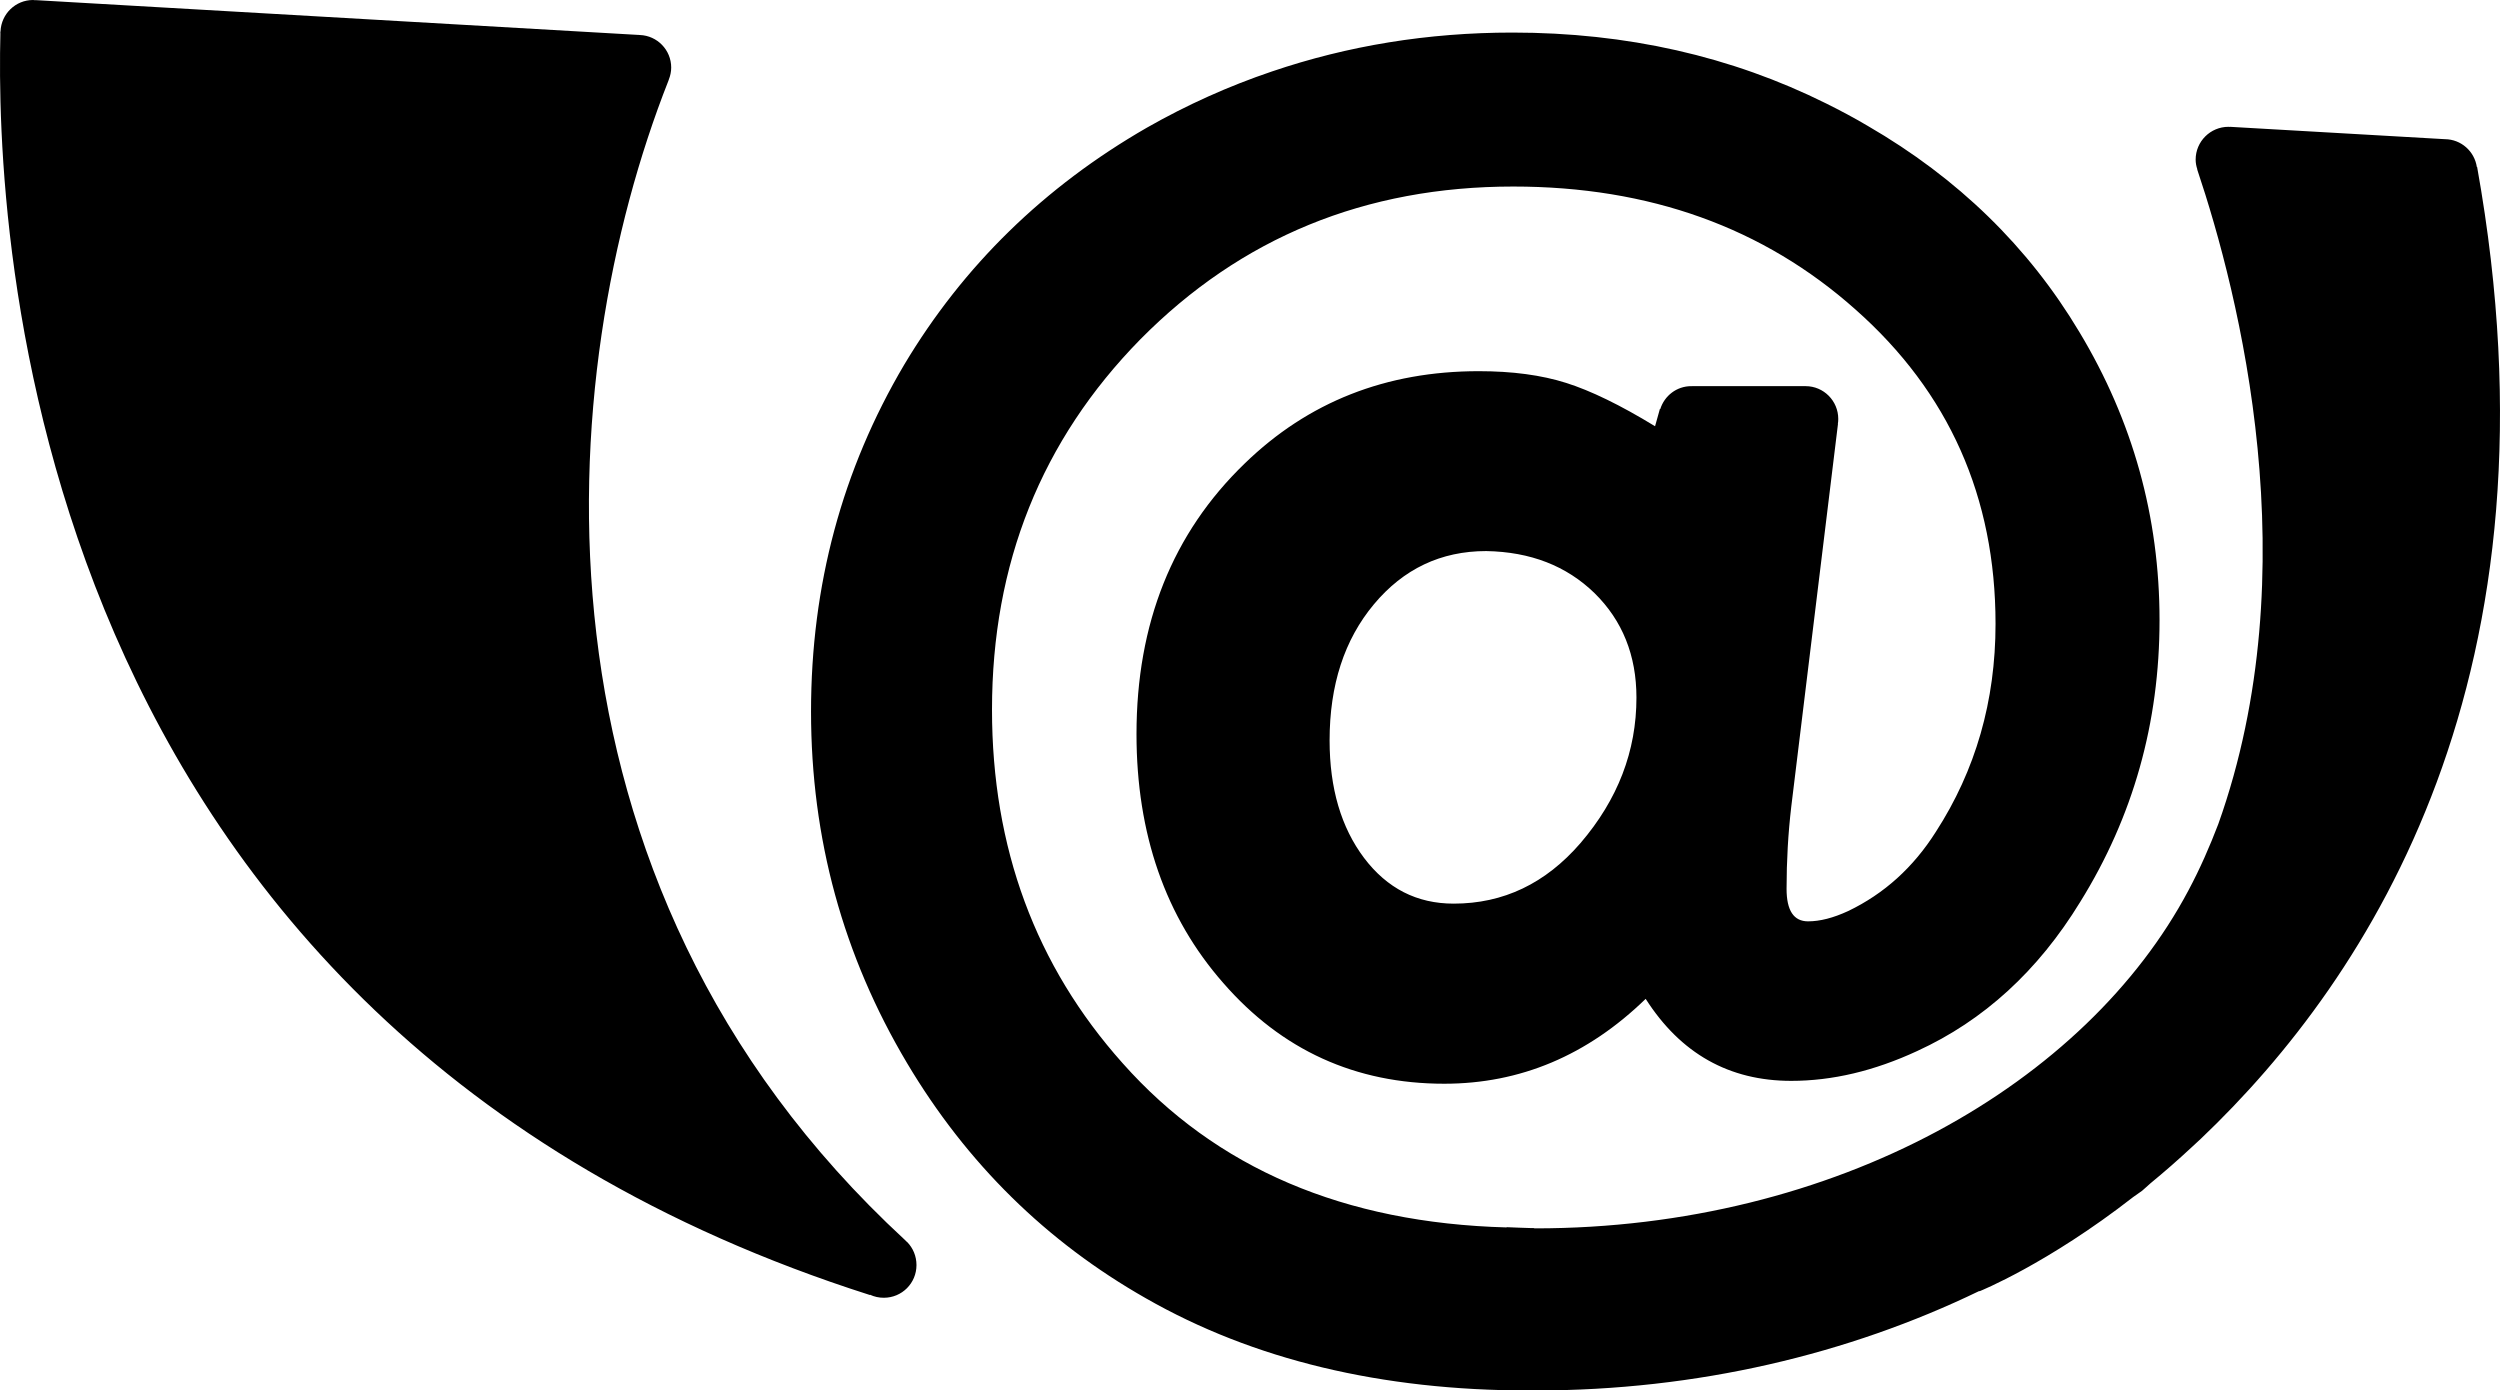 <?xml version="1.0" encoding="UTF-8" standalone="no"?>
<svg
   xmlns:dc="http://purl.org/dc/elements/1.1/"
   xmlns:cc="http://creativecommons.org/ns#"
   xmlns:rdf="http://www.w3.org/1999/02/22-rdf-syntax-ns#"
   xmlns:svg="http://www.w3.org/2000/svg"
   xmlns="http://www.w3.org/2000/svg"
   xml:space="preserve"
   enable-background="new 0 0 841.89 595.275"
   viewBox="0 0 320.29 178.141"
   height="178.141"
   width="320.29"
   y="0px"
   x="0px"
   id="Vrstva_1"
   version="1.1"><defs
     id="defs240" /><g
     transform="translate(-80.862,-199.125)"
     id="g3570"><path
       style="fill-opacity:1;stroke:none;stroke-opacity:1"
       d="m 398.221,220.506 -0.035,0.018 c -0.299,-2.003 -2.002,-3.554 -4.103,-3.569 l 0,0 -27.52,-1.583 0,0.015 -0.201,-0.015 c -2.318,0 -4.202,1.882 -4.202,4.2 0,0.435 0.081,0.852 0.216,1.25 l -0.02,0 c 5.404,16.083 14.331,51.292 2.703,83.885 -1.1,2.869 -2.317,5.672 -3.819,8.486 -6.504,12.264 -17.729,23.121 -32.241,30.893 -14.514,7.773 -32.26,12.412 -51.442,12.412 l -0.182,-0.016 0,-0.02 c -0.117,0 -0.216,0 -0.317,0 -1.068,-0.018 -2.121,-0.084 -3.17,-0.117 l 0,0.033 c -20.785,-0.566 -37.214,-7.537 -49.205,-21.047 -11.158,-12.496 -16.729,-27.605 -16.729,-45.286 0,-18.717 6.335,-34.529 18.995,-47.436 12.912,-13.063 28.841,-19.586 47.791,-19.586 17.448,0 32.059,5.256 43.851,15.765 11.96,10.591 17.931,24.02 17.931,40.267 0,9.871 -2.551,18.762 -7.654,26.652 -2.872,4.537 -6.608,7.922 -11.228,10.139 -1.916,0.885 -3.616,1.318 -5.138,1.318 -1.833,0 -2.752,-1.383 -2.752,-4.168 0,-3.602 0.2,-7.09 0.602,-10.527 l 5.985,-49.037 -0.016,0 c 0.036,-0.216 0.052,-0.415 0.052,-0.636 0,-2.314 -1.868,-4.2 -4.186,-4.2 l -0.02,0 0,0 -14.527,0 0,0.013 -0.1,-0.013 c -1.869,0 -3.436,1.233 -3.97,2.935 l -0.049,-0.015 -0.619,2.217 c -4.451,-2.719 -8.271,-4.57 -11.405,-5.556 -3.154,-1 -6.875,-1.499 -11.181,-1.499 -11.875,0 -21.863,3.938 -29.99,11.829 -9.239,8.921 -13.86,20.481 -13.86,34.656 0,12.808 3.704,23.453 11.112,31.892 7.489,8.607 16.942,12.912 28.319,12.912 9.726,0 18.331,-3.621 25.803,-10.875 4.471,7.006 10.691,10.508 18.649,10.508 5.254,0 10.626,-1.268 16.13,-3.82 8.525,-3.904 15.496,-10.275 20.898,-19.115 6.774,-10.908 10.157,-22.933 10.157,-36.079 0,-13.228 -3.418,-25.536 -10.272,-36.927 -6.521,-10.914 -15.563,-19.716 -27.106,-26.403 -1.751,-1.038 -3.535,-1.985 -5.323,-2.872 -12.173,-6.056 -25.567,-9.088 -40.211,-9.088 -10.826,0 -21.083,1.683 -30.809,4.985 -5.521,1.867 -10.875,4.271 -16.03,7.207 -13.145,7.572 -23.501,17.681 -31.075,30.357 -7.955,13.463 -11.94,28.274 -11.94,44.451 0,16.247 4.103,31.256 12.309,45.038 7.638,12.826 17.83,22.865 30.589,30.121 13.779,7.875 30.159,11.811 49.105,11.811 0.166,0 0.302,0 0.466,0 0.1,0 0.204,0 0.318,0 20.717,0 40.117,-4.639 56.846,-12.725 l 0.101,0 c 0,0 8.657,-3.486 19.662,-12.061 0.369,-0.283 0.77,-0.514 1.136,-0.801 0.366,-0.303 0.699,-0.635 1.068,-0.951 1.751,-1.439 3.568,-3.023 5.388,-4.721 0.365,-0.336 0.734,-0.668 1.101,-1.02 21.736,-20.684 46.987,-59.58 35.364,-124.481 z m -114.875,86.635 c -4.472,5.172 -9.874,7.754 -16.247,7.754 -4.704,0 -8.524,-1.949 -11.477,-5.854 -2.934,-3.9 -4.417,-8.918 -4.417,-15.057 0,-7.092 1.885,-12.896 5.67,-17.432 3.787,-4.54 8.588,-6.826 14.394,-6.826 5.669,0.1 10.275,1.888 13.88,5.39 3.567,3.504 5.368,7.972 5.368,13.379 10e-4,6.854 -2.382,13.06 -7.171,18.646 z m -86.367,51.025 -0.184,-0.186 C 146.573,311.611 151.727,246.926 166.487,209.497 l 0.049,-0.134 0.02,-0.067 c 0.182,-0.463 0.298,-0.979 0.298,-1.516 0,-2.253 -1.784,-4.087 -4.019,-4.17 l -0.016,0 -0.167,-0.015 -0.049,0 -77.202,-4.455 0,0.015 c -0.104,-0.015 -0.201,-0.03 -0.302,-0.03 -2.252,0 -4.069,1.782 -4.17,4.001 l -0.016,0.052 -0.01,0.147 0.01,0.102 c -0.612,24.303 2.525,126.899 111.394,161.608 l 0.02,-0.031 c 0.547,0.252 1.133,0.385 1.765,0.385 2.321,0 4.186,-1.867 4.186,-4.189 0,-1.15 -0.45,-2.184 -1.182,-2.938 l -0.117,-0.096 z"
       id="path236" /></g></svg>
       